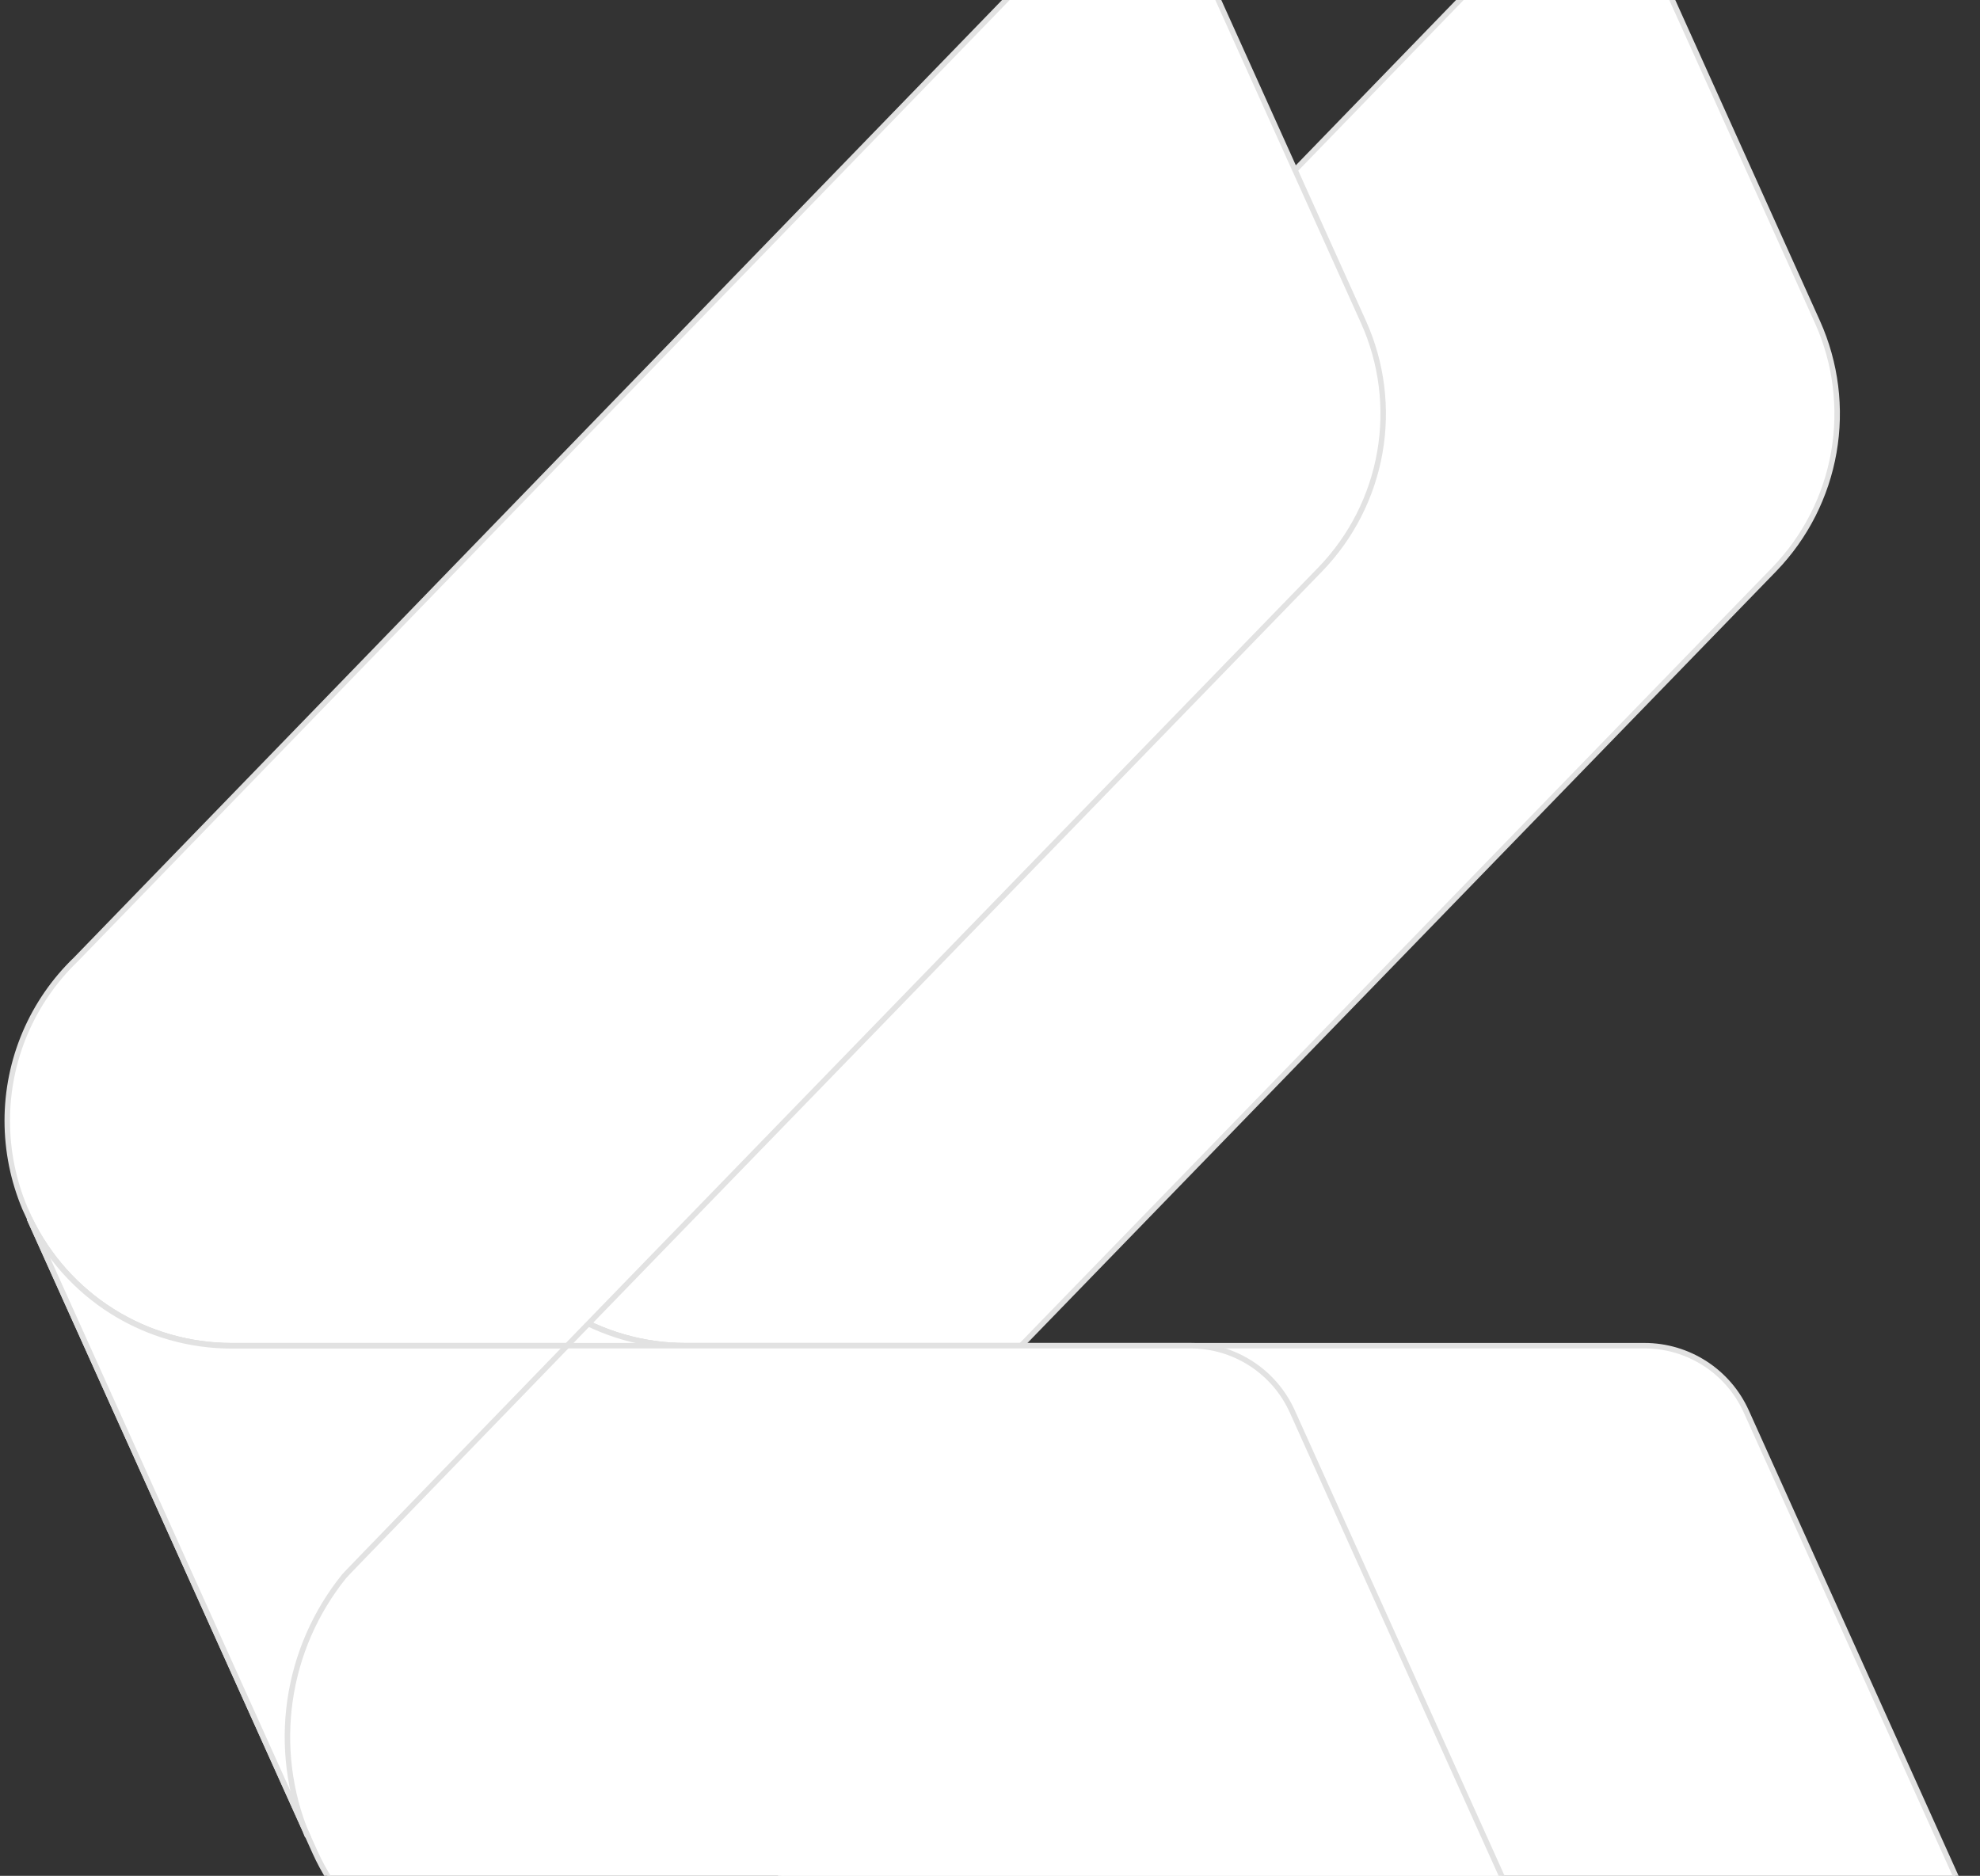 <svg width="362" height="343" viewBox="0 0 362 343" fill="none" xmlns="http://www.w3.org/2000/svg">
<rect x="0" y="0" width="362" height="343" fill="#333333" stroke="none"/>
<path d="M324.424 104.064L186.672 246.063H128.662H128.509C127.464 246.063 126.418 246.063 125.372 246.063C117.647 246.066 110.078 243.883 103.539 239.765C96.999 235.648 91.754 229.765 88.408 222.792L87.541 220.902C85.425 215.855 84.333 210.437 84.326 204.963C84.32 199.441 85.432 193.976 87.593 188.896C89.755 183.817 92.922 179.228 96.903 175.408L282.971 -16.581C284.13 -17.773 285.562 -18.664 287.143 -19.176C288.724 -19.688 290.406 -19.805 292.043 -19.518C293.679 -19.231 295.221 -18.548 296.534 -17.529C297.848 -16.51 298.892 -15.184 299.578 -13.669L332.307 58.927C335.647 66.378 336.681 74.66 335.276 82.706C333.871 90.751 330.091 98.19 324.424 104.064Z" fill="white" stroke="#E2E2E2" stroke-miterlimit="10"/>
<path d="M350.521 362.723H177.769C169.921 362.718 162.242 360.448 155.65 356.185C149.058 351.922 143.833 345.846 140.601 338.686L88.357 222.792C91.712 229.784 96.977 235.681 103.542 239.8C110.106 243.918 117.702 246.09 125.448 246.063C126.494 246.063 127.54 246.063 128.586 246.063H128.79H300.675C304.602 246.064 308.445 247.2 311.744 249.334C315.042 251.468 317.656 254.51 319.271 258.094L359.934 348.316C360.636 349.88 360.934 351.596 360.8 353.306C360.665 355.016 360.104 356.665 359.166 358.1C358.228 359.535 356.945 360.711 355.434 361.519C353.923 362.327 352.233 362.741 350.521 362.723Z" fill="white" stroke="#E2E2E2" stroke-miterlimit="10"/>
<path d="M139.147 335.467L88.357 222.792C91.706 229.791 96.969 235.695 103.534 239.818C110.099 243.942 117.698 246.116 125.448 246.089C126.469 246.089 127.566 246.089 128.586 246.089H128.764H186.672L150.116 283.843L146.621 287.47L145.907 288.236C140.64 294.771 137.228 302.605 136.029 310.916C134.831 319.227 135.89 327.708 139.096 335.467H139.147Z" fill="white" stroke="#E2E2E2" stroke-miterlimit="10"/>
<path d="M241.424 104.064L103.672 246.063H45.663H45.509C44.464 246.063 43.418 246.063 42.372 246.063C34.647 246.066 27.078 243.883 20.539 239.765C13.999 235.648 8.754 229.765 5.408 222.792L4.541 220.902C2.425 215.855 1.333 210.437 1.327 204.963C1.32 199.441 2.432 193.976 4.593 188.896C6.755 183.817 9.922 179.228 13.903 175.408L199.971 -16.581C201.13 -17.773 202.562 -18.664 204.143 -19.176C205.724 -19.688 207.406 -19.805 209.043 -19.518C210.679 -19.231 212.221 -18.548 213.534 -17.529C214.848 -16.51 215.892 -15.184 216.578 -13.669L249.307 58.927C252.647 66.378 253.681 74.66 252.276 82.706C250.871 90.751 247.091 98.19 241.424 104.064Z" fill="white" stroke="#E2E2E2" stroke-miterlimit="10"/>
<path d="M267.521 362.723H94.769C86.921 362.718 79.242 360.448 72.65 356.185C66.058 351.922 60.833 345.846 57.601 338.686L5.357 222.792C8.712 229.784 13.977 235.681 20.541 239.8C27.106 243.918 34.702 246.09 42.448 246.063C43.494 246.063 44.54 246.063 45.586 246.063H45.79H217.675C221.602 246.064 225.445 247.2 228.744 249.334C232.042 251.468 234.656 254.51 236.271 258.094L276.934 348.316C277.636 349.88 277.934 351.596 277.8 353.306C277.665 355.016 277.104 356.665 276.166 358.1C275.228 359.535 273.945 360.711 272.434 361.519C270.923 362.327 269.233 362.741 267.521 362.723Z" fill="white" stroke="#E2E2E2" stroke-miterlimit="10"/>
<path d="M56.147 335.467L5.357 222.792C8.706 229.791 13.969 235.695 20.534 239.818C27.099 243.942 34.698 246.116 42.448 246.089C43.469 246.089 44.566 246.089 45.586 246.089H45.764H103.672L67.116 283.843L63.621 287.47L62.907 288.236C57.64 294.771 54.228 302.605 53.029 310.916C51.831 319.227 52.89 327.708 56.096 335.467H56.147Z" fill="white" stroke="#E2E2E2" stroke-miterlimit="10"/>
</svg>
